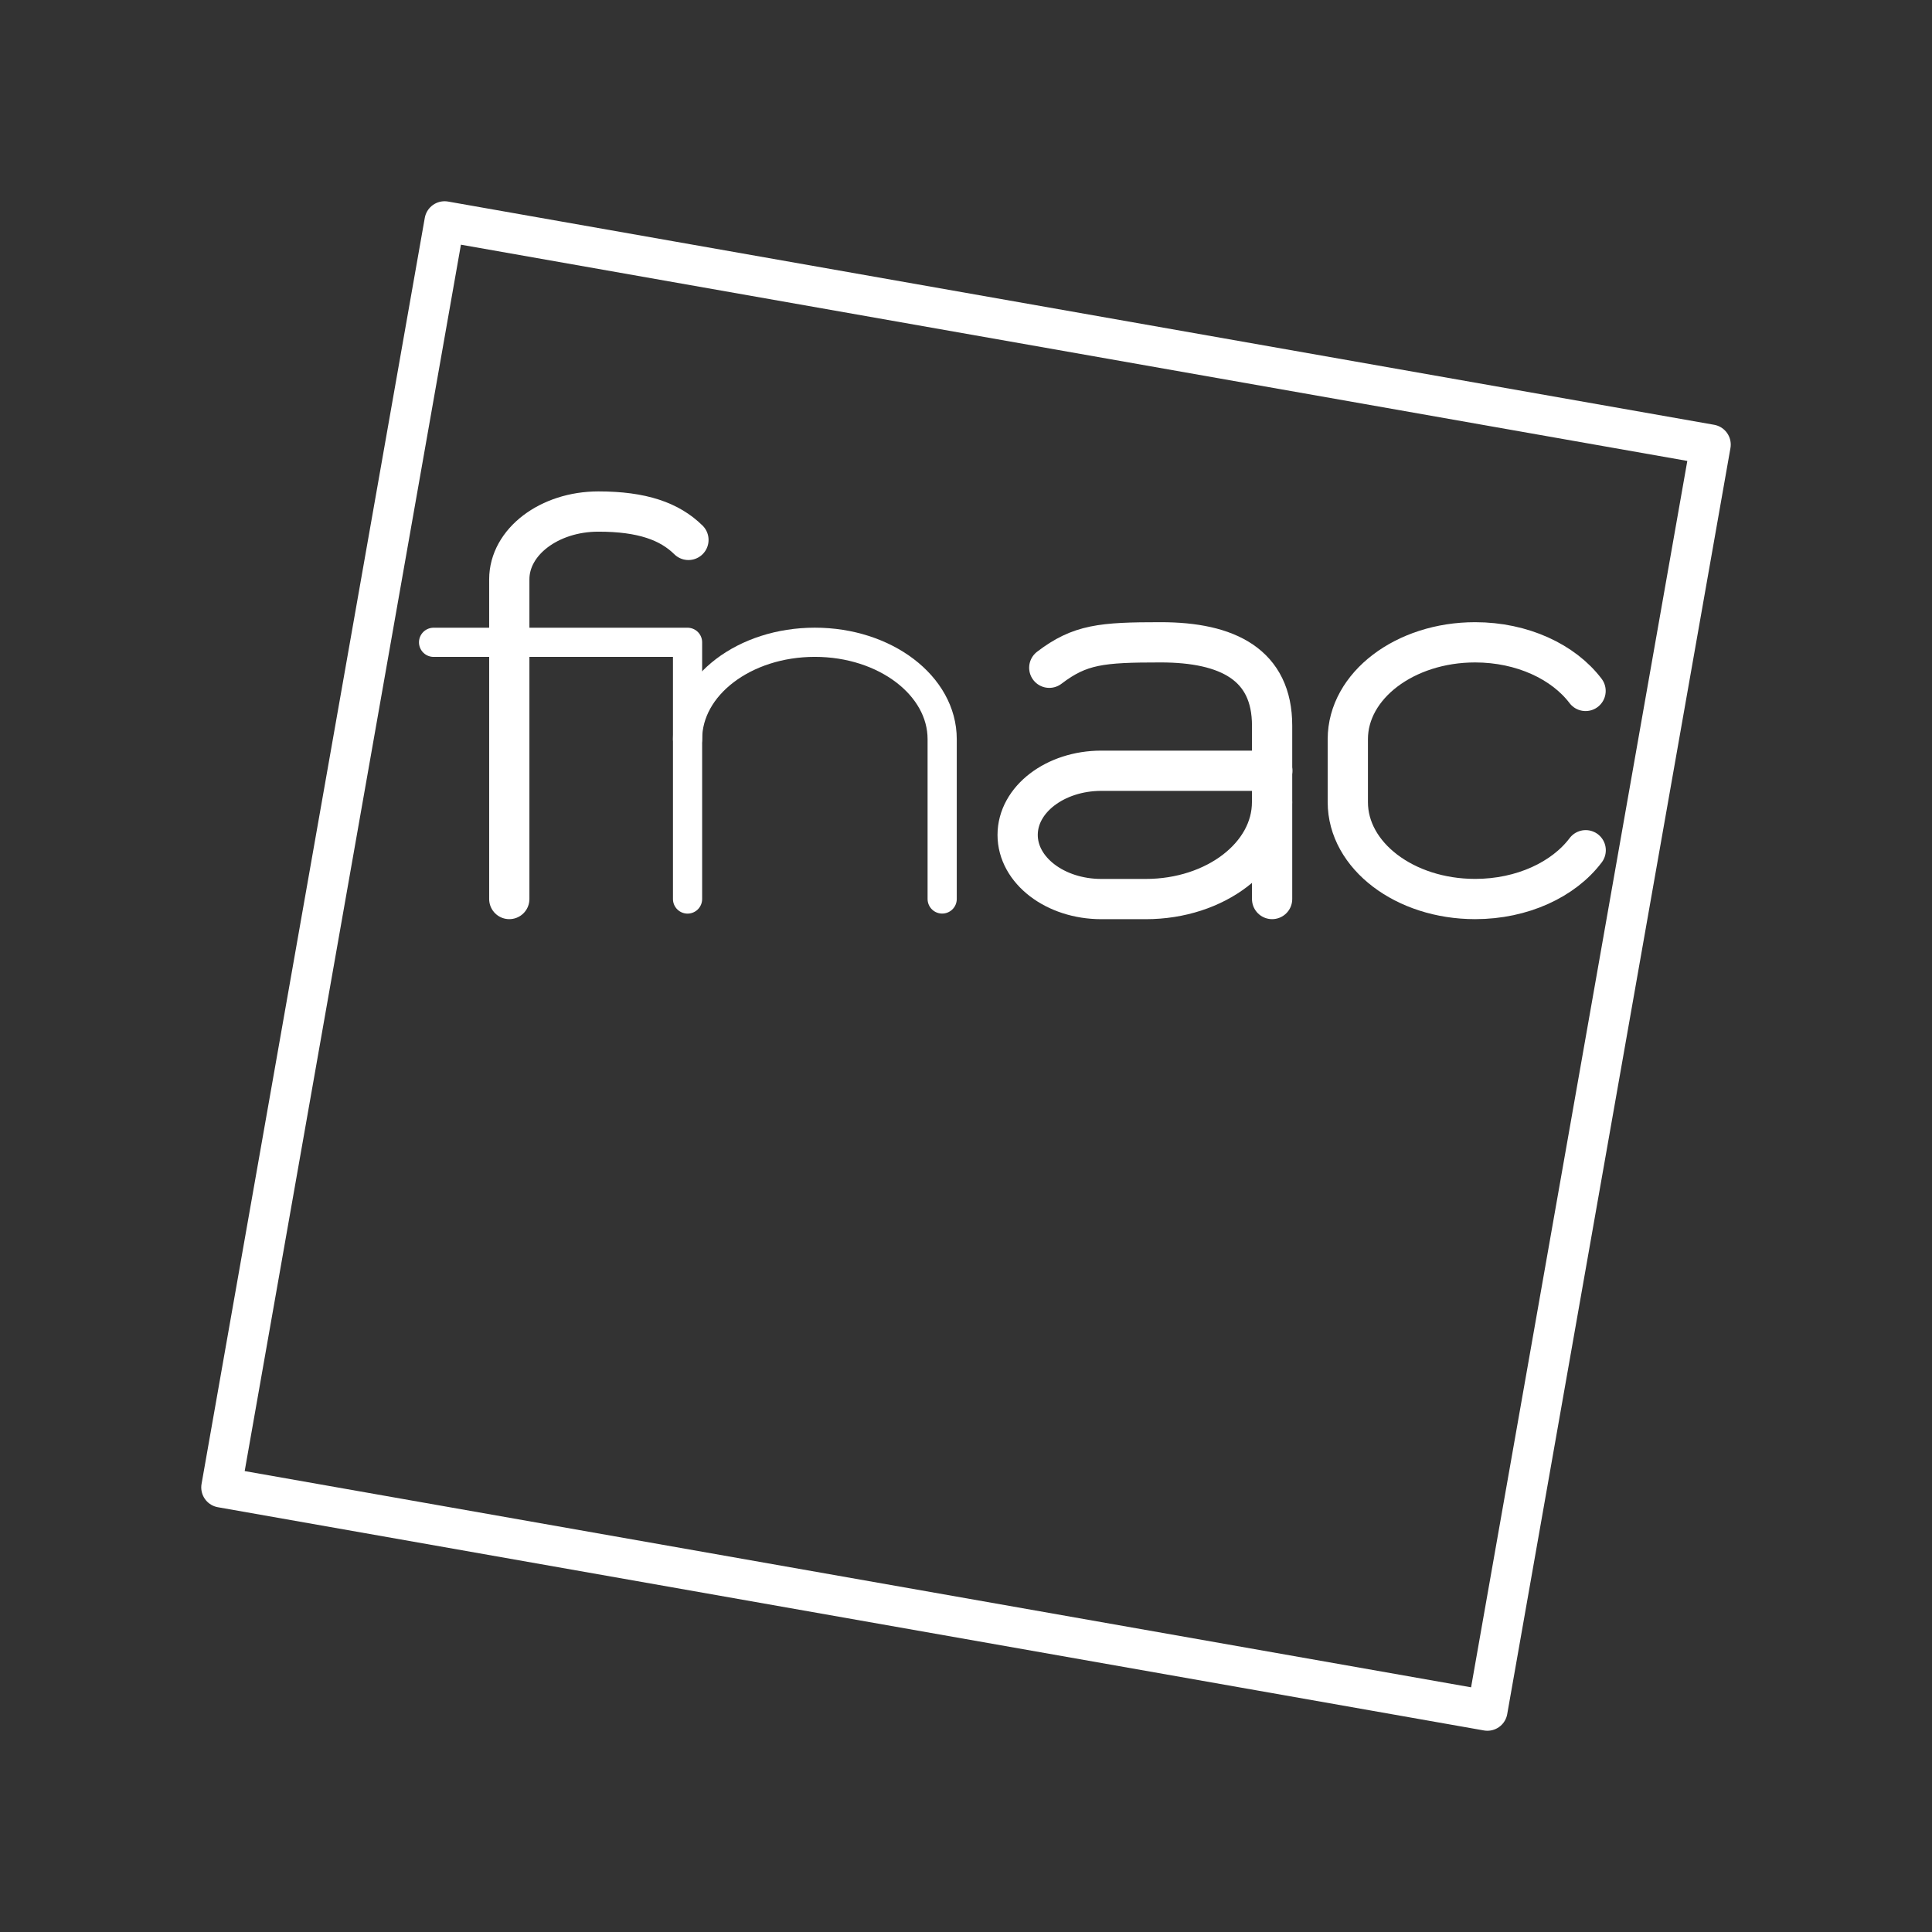 <?xml version="1.0" encoding="UTF-8"?><svg id="a" xmlns="http://www.w3.org/2000/svg" viewBox="0 0 48 48"><rect x="0" y="0" width="48" height="48" fill="#333333" stroke="none"/><path d="M11.046,5.5l31.454,5.546-5.546,31.454-31.454-5.546L11.046,5.5Z" style="fill:none; stroke:#fff; stroke-linecap:round; stroke-linejoin:round;"/><path d="M39.396,21.124c-.545.724-1.571,1.212-2.747,1.212-1.747,0-3.163-1.077-3.163-2.407v-1.564c0-1.329,1.416-2.407,3.163-2.407,1.173,0,2.197.486,2.744,1.208" style="fill:none; stroke:#fff; stroke-linecap:round; stroke-linejoin:round;"/><path d="M23.408,22.335v-3.971c0-1.329-1.416-2.407-3.163-2.407s-3.163,1.077-3.163,2.407" style="fill:none; stroke:#fff; stroke-linecap:round; stroke-linejoin:round; stroke-width:.725px;"/><path d="M10.772,15.958h6.31v6.378" style="fill:none; stroke:#fff; stroke-linecap:round; stroke-linejoin:round; stroke-width:.725px;"/><path d="M12.653,22.336v-7.942c0-.93.991-1.685,2.214-1.685,1.09,0,1.77.245,2.237.705" style="fill:none; stroke:#fff; stroke-linecap:round; stroke-linejoin:round;"/><path d="M31.604,19.93c0,1.329-1.405,2.407-3.139,2.407h-1.102c-1.149,0-2.08-.714-2.08-1.594s.931-1.594,2.08-1.594h4.247" style="fill:none; stroke:#fff; stroke-linecap:round; stroke-linejoin:round;"/><path d="M26.069,16.59c.762-.581,1.296-.632,2.768-.632,1.67,0,2.768.559,2.768,2.07v4.308" style="fill:none; stroke:#fff; stroke-linecap:round; stroke-linejoin:round;"/></svg>